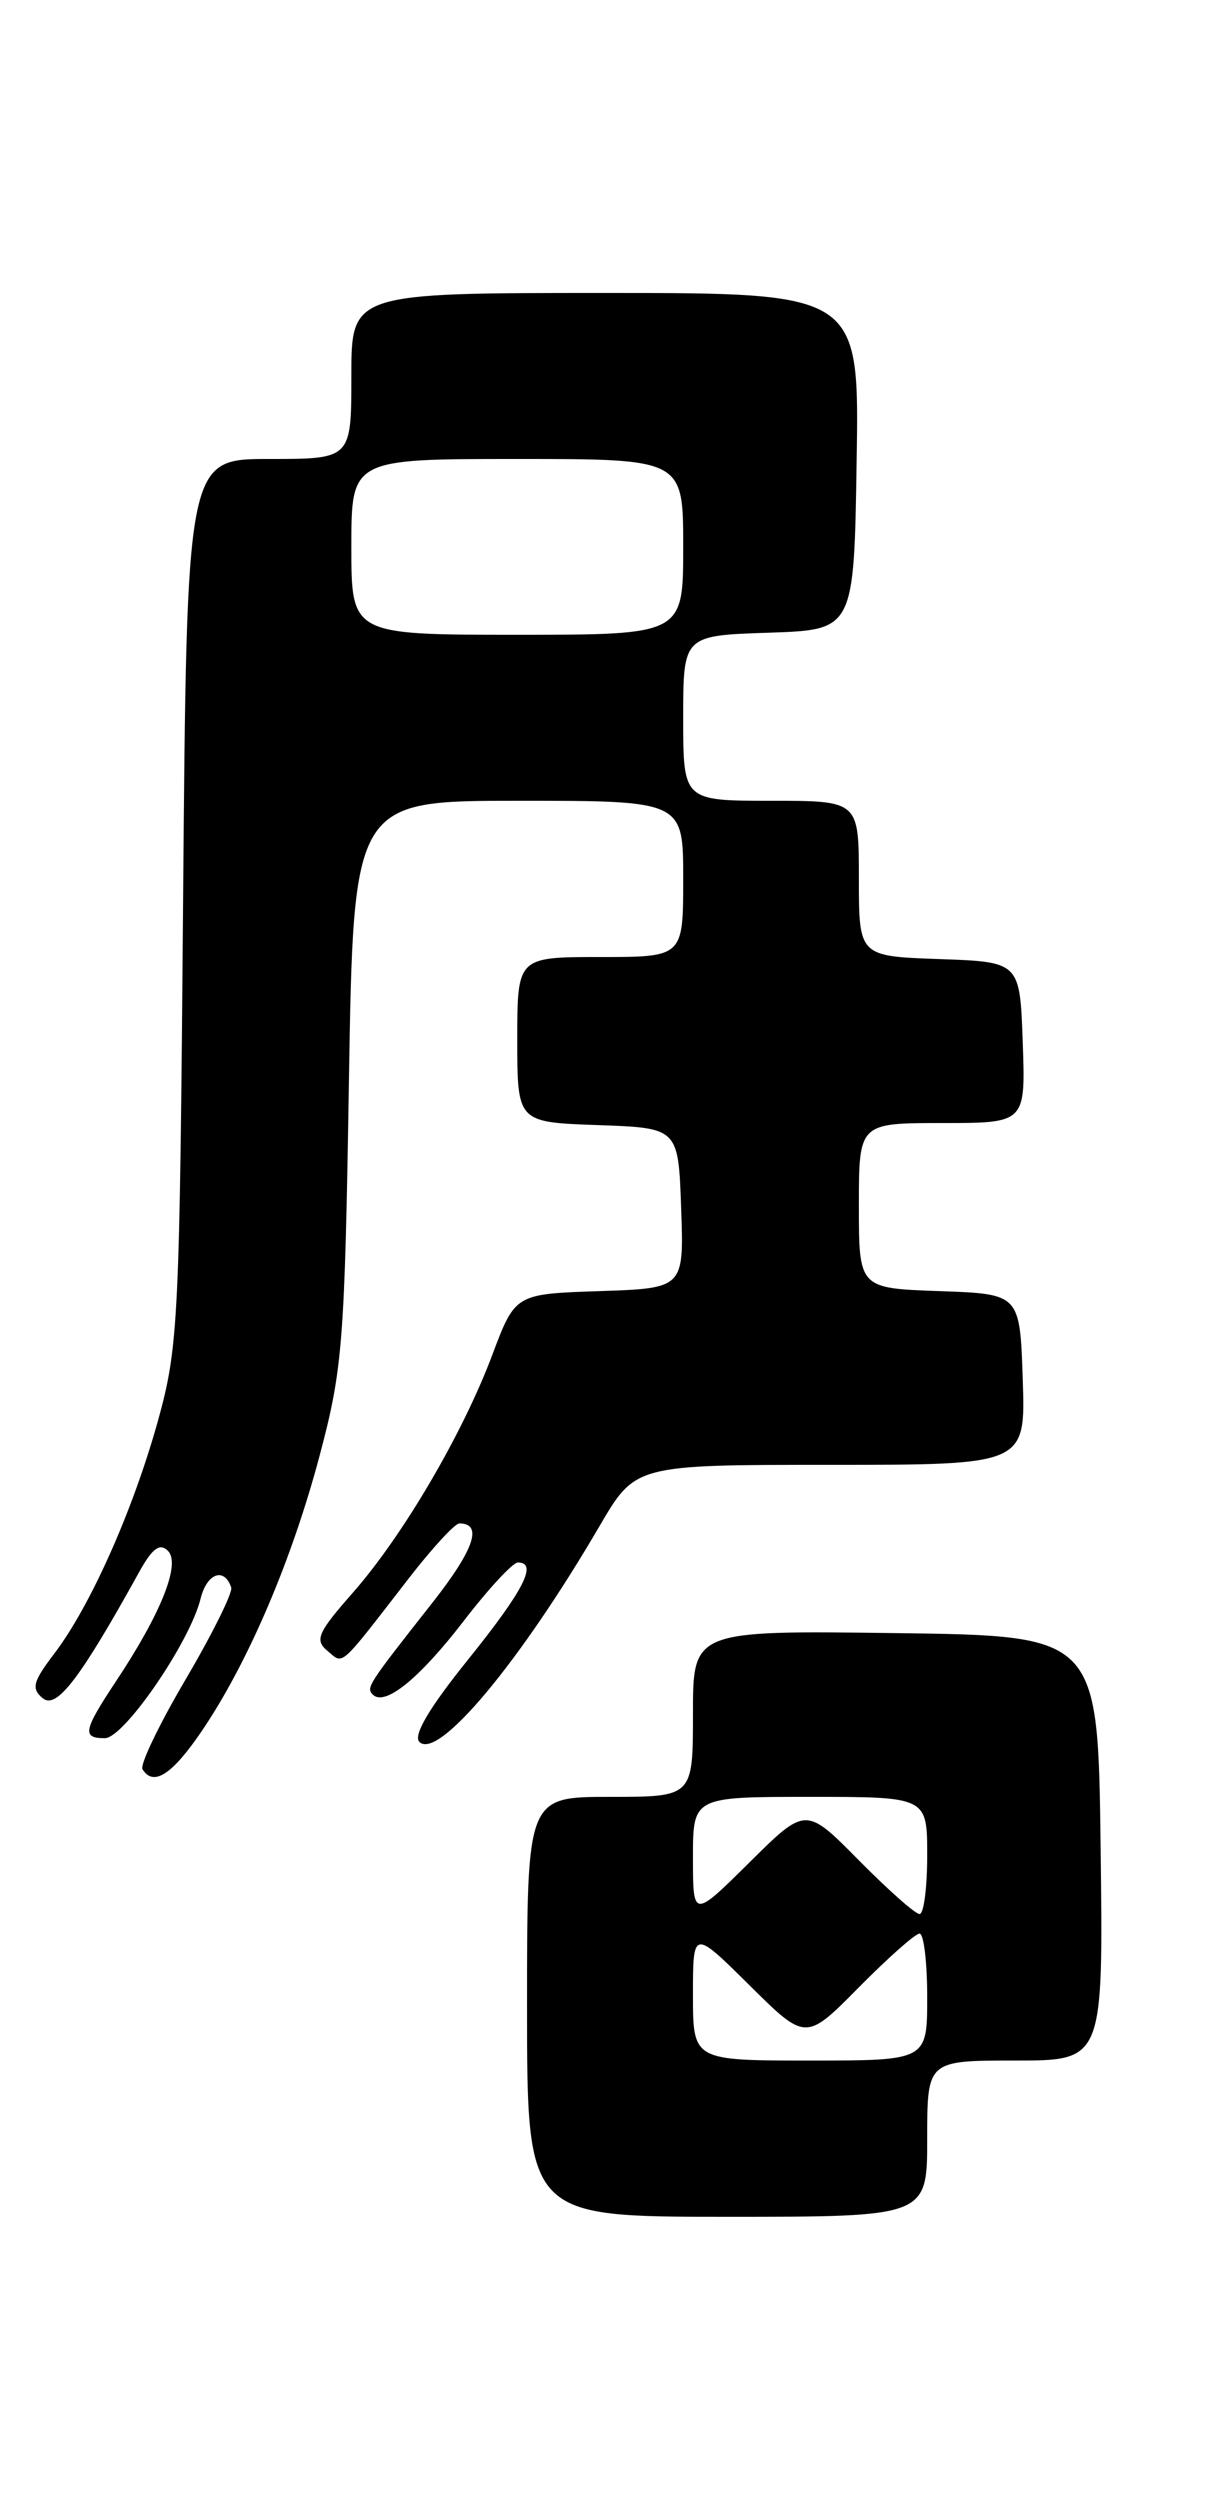 <?xml version="1.0" encoding="UTF-8" standalone="no"?>
<!DOCTYPE svg PUBLIC "-//W3C//DTD SVG 1.1//EN" "http://www.w3.org/Graphics/SVG/1.1/DTD/svg11.dtd" >
<svg xmlns="http://www.w3.org/2000/svg" xmlns:xlink="http://www.w3.org/1999/xlink" version="1.1" viewBox="0 0 125 256">
 <g >
 <path fill="currentColor"
d=" M 95.00 219.00 C 95.00 211.00 95.00 211.00 104.02 211.00 C 113.04 211.00 113.04 211.00 112.77 189.25 C 112.50 167.50 112.50 167.50 91.75 167.23 C 71.00 166.96 71.00 166.96 71.00 175.48 C 71.00 184.00 71.00 184.00 62.50 184.00 C 54.00 184.00 54.00 184.00 54.00 205.50 C 54.00 227.00 54.00 227.00 74.50 227.00 C 95.00 227.00 95.00 227.00 95.00 219.00 Z  M 20.70 177.22 C 25.42 170.25 29.91 159.76 32.76 149.01 C 35.11 140.17 35.32 137.48 35.75 110.75 C 36.22 82.00 36.22 82.00 53.11 82.00 C 70.00 82.00 70.00 82.00 70.00 90.00 C 70.00 98.00 70.00 98.00 61.50 98.00 C 53.00 98.00 53.00 98.00 53.00 106.46 C 53.00 114.92 53.00 114.92 61.25 115.21 C 69.50 115.50 69.50 115.50 69.79 123.71 C 70.08 131.92 70.08 131.92 61.43 132.21 C 52.79 132.50 52.79 132.50 50.44 138.74 C 47.40 146.84 41.26 157.30 36.11 163.14 C 32.56 167.18 32.22 167.94 33.54 169.04 C 35.24 170.45 34.61 171.01 41.87 161.64 C 44.27 158.54 46.61 156.00 47.06 156.00 C 49.50 156.00 48.60 158.65 44.31 164.11 C 37.68 172.53 37.49 172.82 38.20 173.53 C 39.43 174.76 42.96 171.90 47.51 165.99 C 50.04 162.70 52.54 160.00 53.06 160.00 C 55.13 160.00 53.67 162.84 47.96 169.94 C 43.97 174.89 42.31 177.71 42.97 178.37 C 44.88 180.28 53.27 170.24 61.44 156.25 C 65.10 150.00 65.10 150.00 85.09 150.00 C 105.08 150.00 105.08 150.00 104.79 141.25 C 104.50 132.50 104.50 132.50 96.25 132.21 C 88.00 131.92 88.00 131.92 88.00 123.46 C 88.00 115.00 88.00 115.00 96.54 115.00 C 105.08 115.00 105.08 115.00 104.79 106.75 C 104.50 98.50 104.50 98.50 96.25 98.21 C 88.00 97.92 88.00 97.92 88.00 89.96 C 88.00 82.00 88.00 82.00 79.00 82.00 C 70.00 82.00 70.00 82.00 70.00 73.54 C 70.00 65.08 70.00 65.08 78.75 64.79 C 87.50 64.50 87.50 64.50 87.77 47.25 C 88.05 30.00 88.05 30.00 62.02 30.00 C 36.00 30.00 36.00 30.00 36.00 38.50 C 36.00 47.00 36.00 47.00 27.56 47.00 C 19.13 47.00 19.13 47.00 18.76 92.25 C 18.41 135.33 18.29 137.88 16.18 145.50 C 13.62 154.69 9.26 164.48 5.54 169.36 C 3.37 172.21 3.19 172.91 4.38 173.90 C 5.79 175.07 8.21 171.91 14.29 160.92 C 15.62 158.53 16.38 157.98 17.21 158.81 C 18.53 160.13 16.51 165.20 11.90 172.14 C 8.53 177.22 8.38 178.00 10.75 177.99 C 12.71 177.98 19.46 168.15 20.55 163.71 C 21.19 161.10 22.98 160.44 23.69 162.56 C 23.86 163.08 21.77 167.29 19.05 171.92 C 16.32 176.55 14.32 180.71 14.60 181.17 C 15.72 182.98 17.64 181.73 20.70 177.22 Z  M 71.00 204.28 C 71.00 197.56 71.00 197.56 76.78 203.28 C 82.56 209.01 82.56 209.01 88.00 203.50 C 90.99 200.48 93.78 198.00 94.22 198.00 C 94.65 198.00 95.00 200.93 95.00 204.50 C 95.00 211.00 95.00 211.00 83.00 211.00 C 71.00 211.00 71.00 211.00 71.00 204.28 Z  M 71.00 190.22 C 71.00 184.00 71.00 184.00 83.00 184.00 C 95.00 184.00 95.00 184.00 95.00 190.00 C 95.00 193.30 94.65 196.00 94.22 196.00 C 93.78 196.00 90.99 193.52 88.00 190.50 C 82.56 184.99 82.56 184.99 76.78 190.72 C 71.00 196.44 71.00 196.44 71.00 190.22 Z  M 36.00 56.00 C 36.00 47.00 36.00 47.00 53.00 47.00 C 70.00 47.00 70.00 47.00 70.00 56.00 C 70.00 65.00 70.00 65.00 53.00 65.00 C 36.00 65.00 36.00 65.00 36.00 56.00 Z "/>
</g>
</svg>